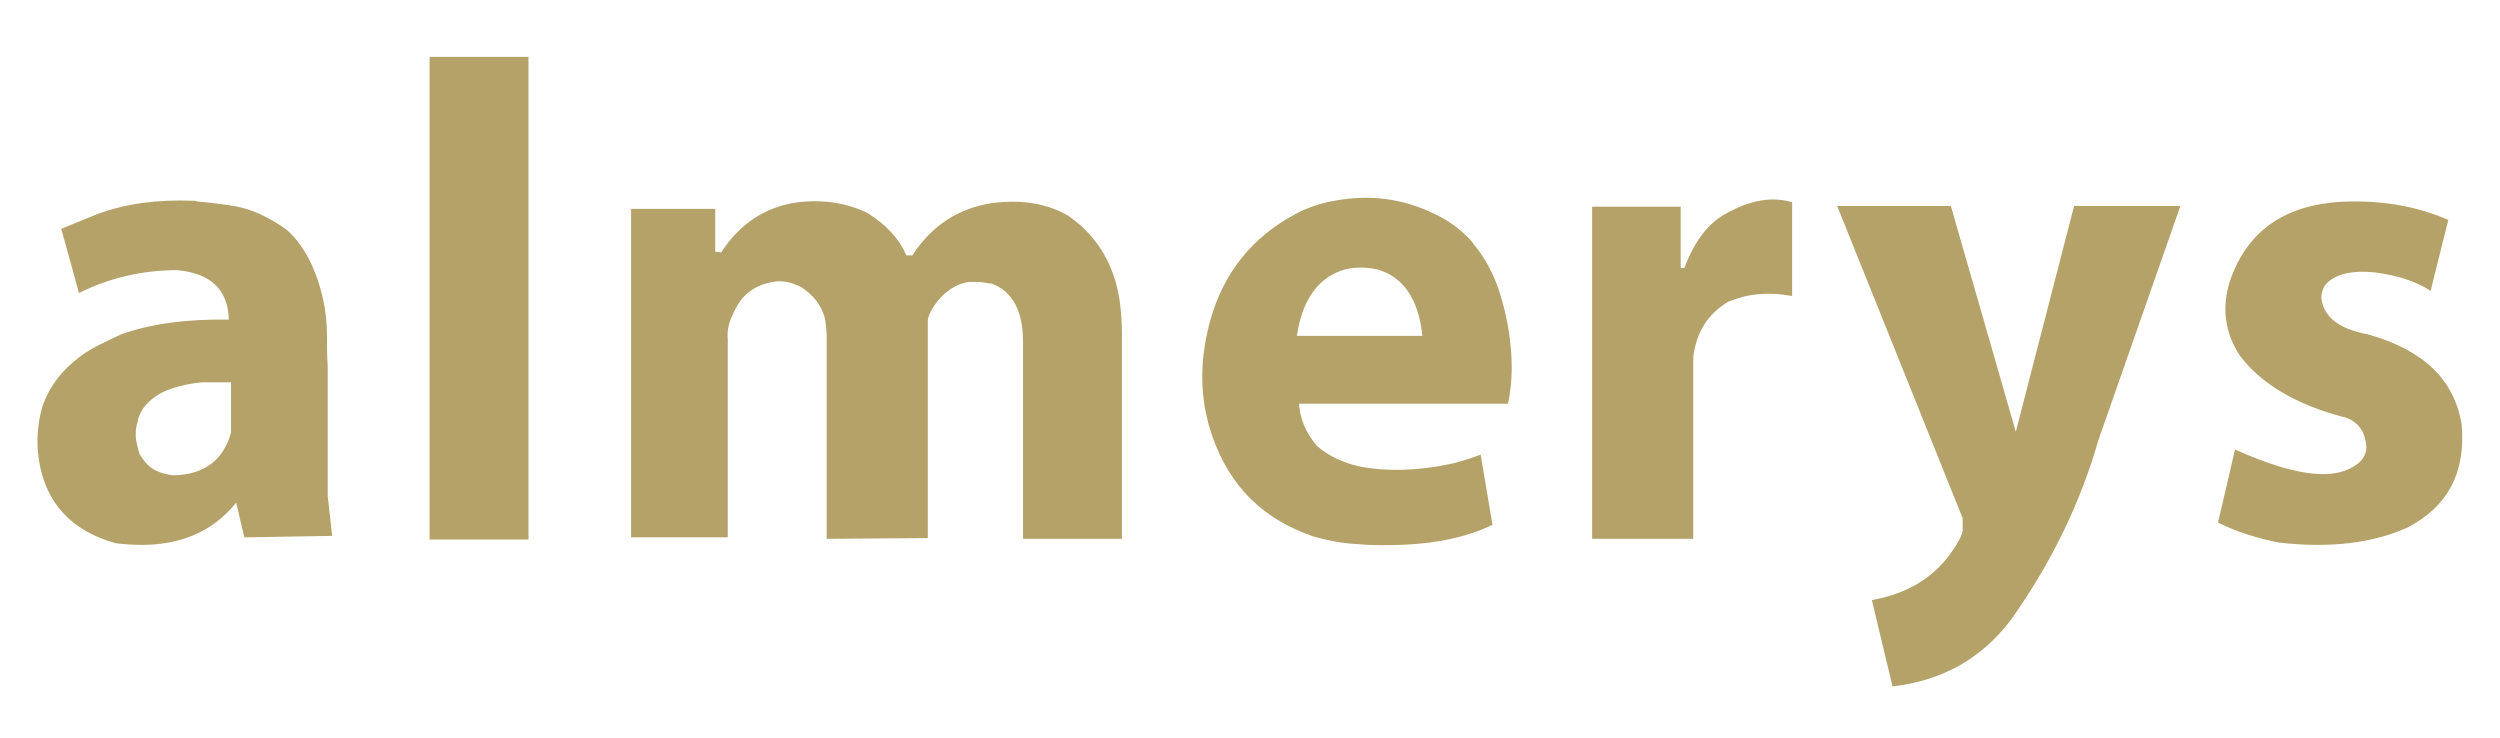 <?xml version="1.0" encoding="utf-8"?>
<!-- Generator: Adobe Illustrator 24.1.0, SVG Export Plug-In . SVG Version: 6.00 Build 0)  -->
<svg version="1.1" id="Calque_2" xmlns="http://www.w3.org/2000/svg" xmlns:xlink="http://www.w3.org/1999/xlink" x="0px" y="0px"
	 viewBox="0 0 338.7 100" style="enable-background:new 0 0 338.7 100;" xml:space="preserve">
<style type="text/css">
	.st0{fill:#B4A269;}
</style>
<path class="st0" d="M71.6,73.1H58.2V7.7h13.4V73.1z M20.8,53.9C20,54.5,19.4,55.2,19,56c-0.1,0.3-0.2,0.5-0.3,0.8l0,0.2
	c-0.4,1.1-0.4,2.2-0.1,3.4c0.1,0.4,0.2,0.7,0.3,1.1c0.2,0.3,0.4,0.6,0.6,0.9c0.9,1.2,2.2,1.8,4,2c4.2-0.1,6.8-2.1,7.8-5.8v-6.8h-4
	C24.3,52.1,22.1,52.9,20.8,53.9 M26.2,27.2c0.2,0,0.3,0,0.5,0.1c1.4,0.1,2.9,0.3,4.3,0.5c1.5,0.2,2.9,0.6,4.2,1.2
	c1.3,0.6,2.5,1.3,3.6,2.1c1.4,1.2,2.5,2.8,3.4,4.7c1.4,3.1,2.1,6.3,2.1,9.7c0,1.4,0,2.8,0.1,4.1v17.6l0.6,5.4l-11.9,0.2L32,68.1
	c-3.7,4.6-9.1,6.4-16.3,5.5C9.2,71.8,5.6,67.5,5.1,60.8c-0.1-1.9,0.1-3.6,0.5-5.2c0.3-1.2,0.9-2.4,1.6-3.5C8,50.9,8.9,49.9,10,49
	c1-0.9,2.1-1.6,3.3-2.2c1-0.5,2-1,3.1-1.5c3.9-1.4,8.8-2.1,14.6-2c-0.1-4.1-2.5-6.3-7-6.7c-4.6,0-9.1,1-13.3,3.1L8.3,31l4.9-2
	C17,27.6,21.3,27,26.2,27.2 M145.1,29.5c3.7,2.7,5.9,6.5,6.6,11.3c0.2,1.5,0.3,2.9,0.3,4.4c0,0.1,0,0.1,0,0.2v27.6L138.6,73V46.8
	c0.1-4.5-1.3-7.3-4.3-8.4c-0.1,0-0.1,0-0.2,0c-0.6-0.1-1.2-0.2-1.8-0.2c-0.4,0-0.7,0-1.1,0c-1.7,0.3-3,1.2-4.1,2.5
	c-0.2,0.3-0.4,0.5-0.6,0.8c-0.1,0.2-0.3,0.5-0.4,0.7c-0.3,0.6-0.4,1-0.4,1.2v29.5L112,73V46c0-1.2-0.1-2.3-0.3-3.1
	c-0.5-1.6-1.5-2.9-3-3.9c-0.3-0.2-0.5-0.3-0.8-0.4c-0.7-0.3-1.5-0.5-2.4-0.5c-2.4,0.2-4.3,1.2-5.5,3.1c-0.3,0.5-0.6,1.1-0.9,1.8
	c-0.4,0.9-0.6,1.9-0.5,3v26.8H85.5V28.3h11.4v5.8l0.8,0.1c2.6-4,6.1-6.2,10.4-6.8c3.5-0.4,6.7,0.1,9.5,1.5c2.5,1.6,4.2,3.4,5.2,5.7
	h0.8c2.6-4,6.2-6.4,10.9-7.1c4.1-0.5,7.6,0.1,10.5,1.9C144.9,29.4,145,29.4,145.1,29.5 M242.8,27.4v12.7c-3.3-0.6-6.1-0.3-8.7,0.8
	c-2.8,1.7-4.3,4.2-4.7,7.5V73h-13.7V28h12v8.3h0.5c1.4-3.7,3.3-6.2,5.9-7.5C237.2,27.1,240.1,26.6,242.8,27.4 M199.2,32.5
	c0.3,0.3,0.5,0.7,0.8,1c1.3,1.7,2.3,3.6,3,5.6c0.7,2.1,1.2,4.2,1.5,6.4c0.3,2.2,0.4,4.4,0.2,6.6c-0.1,0.9-0.2,1.7-0.4,2.6H176
	c0.1,2,0.9,3.9,2.4,5.7c1.6,1.4,3.6,2.3,5.8,2.8c3.6,0.7,7.7,0.6,12.1-0.3c1.5-0.3,2.9-0.8,4.3-1.3l1.6,9.5c-3.3,1.6-7.3,2.5-12,2.7
	c-2.2,0.1-4.4,0.1-6.5-0.1c-2-0.1-3.9-0.5-5.7-1c-0.4-0.1-0.7-0.3-1.1-0.4c-6.7-2.6-11-7.4-13.1-14.6c-1.3-4.6-1.2-9.4,0.2-14.4
	c1.8-6.4,5.7-11.2,11.5-14.3c1.7-0.9,3.5-1.5,5.3-1.8c4.8-0.9,9.3-0.3,13.6,1.8C196.3,29.9,197.9,31.1,199.2,32.5 M192.7,45.5
	c-0.5-5-2.6-8-6.1-9c-1.9-0.4-3.6-0.3-5,0.2c-3.2,1.2-5.2,4.1-5.9,8.8H192.7z M264.3,27.9l8.8,30.6l7.9-30.6h14.4l-11.1,31.7
	c-2.4,8.4-6.3,16.5-11.8,24.3c-4,5.3-9.3,8.3-16.1,9.1l-2.8-11.7c5-0.9,8.7-3.2,11.2-7.1c0.6-0.9,1-1.7,1.1-2.3v-1.7l-17-42.3H264.3
	z M314.5,40.4c0.3,2.6,2.5,4.2,6.3,4.9c7.5,2.1,11.7,6.1,12.7,12.2c0.6,6.5-1.9,11.2-7.4,14c-4.7,2.1-10.5,2.8-17.4,2
	c-3-0.6-5.8-1.5-8.2-2.7l2.3-9.9c6.7,3,11.6,4,14.8,2.9c1.9-0.7,2.9-1.7,3-3.1c-0.1-2.2-1.1-3.6-3-4.2c0,0-0.1,0-0.1,0
	c-6.5-1.7-11.3-4.6-14.1-8.4c-2-3.1-2.4-6.5-1.3-10c2.4-7,7.7-10.6,16.1-10.8c4.9-0.1,9.4,0.7,13.5,2.5l-2.4,9.6
	c-2-1.3-4.5-2.1-7.6-2.5c-3-0.3-5.1,0.2-6.4,1.4C314.8,38.8,314.5,39.5,314.5,40.4"/>
</svg>
